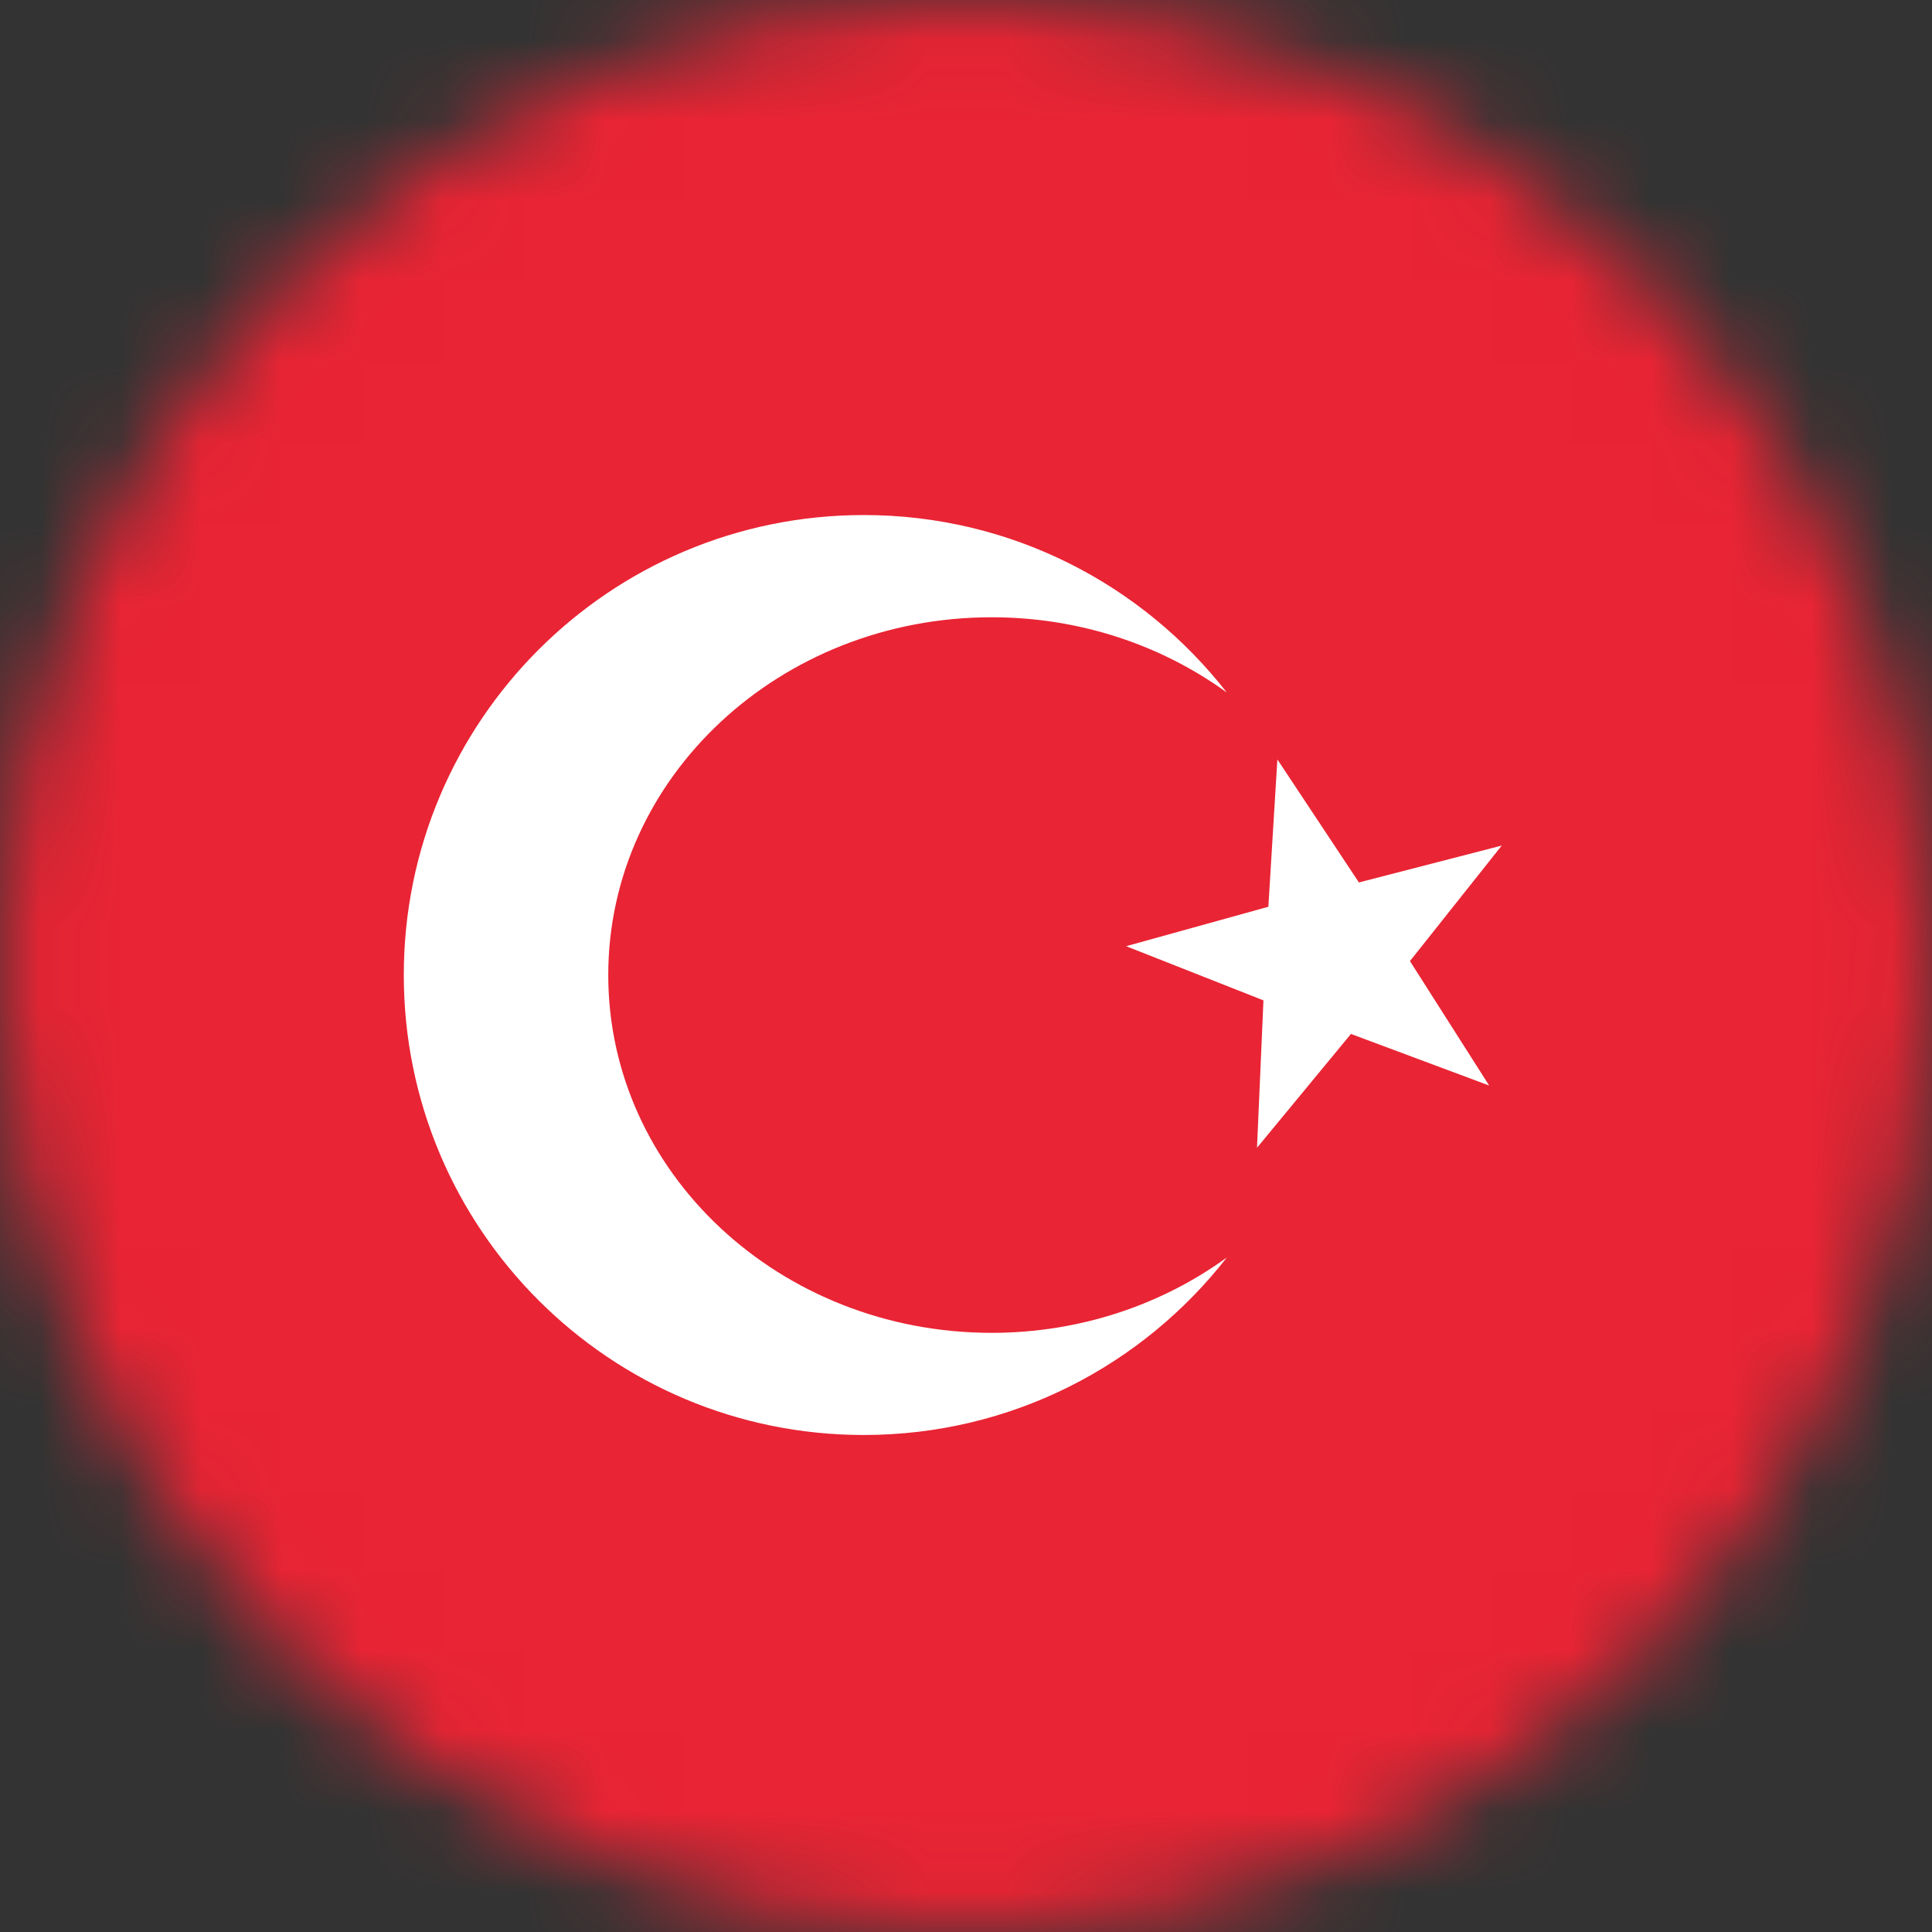 <svg width="24" height="24" viewBox="0 0 24 24" fill="none" xmlns="http://www.w3.org/2000/svg">
<rect x="0" y="0" width="24" height="24" fill="#333333" stroke="none"/>
<mask id="mask0" mask-type="alpha" maskUnits="userSpaceOnUse" x="0" y="0" width="24" height="24">
<ellipse cx="12" cy="12" rx="12" ry="12" fill="#F7931A"/>
</mask>
<g mask="url(#mask0)">
<rect x="-1.332" y="2.588" width="26.667" height="19.048" rx="1.569" fill="white"/>
<rect x="-1.332" y="-0.549" width="26.667" height="25.098" fill="#E92434"/>
<path fill-rule="evenodd" clip-rule="evenodd" d="M16.782 12.844L15.615 14.258L15.695 12.427L13.989 11.754L15.756 11.264L15.868 9.434L16.881 10.962L18.655 10.504L17.515 11.939L18.499 13.485L16.782 12.844Z" fill="white"/>
<path fill-rule="evenodd" clip-rule="evenodd" d="M15.24 15.621C14.194 16.963 12.563 17.826 10.73 17.826C7.574 17.826 5.016 15.268 5.016 12.112C5.016 8.956 7.574 6.398 10.73 6.398C12.563 6.398 14.194 7.261 15.24 8.603C14.433 8.017 13.419 7.668 12.318 7.668C9.688 7.668 7.556 9.658 7.556 12.112C7.556 14.567 9.688 16.557 12.318 16.557C13.419 16.557 14.433 16.207 15.24 15.621Z" fill="white"/>
</g>
</svg>

